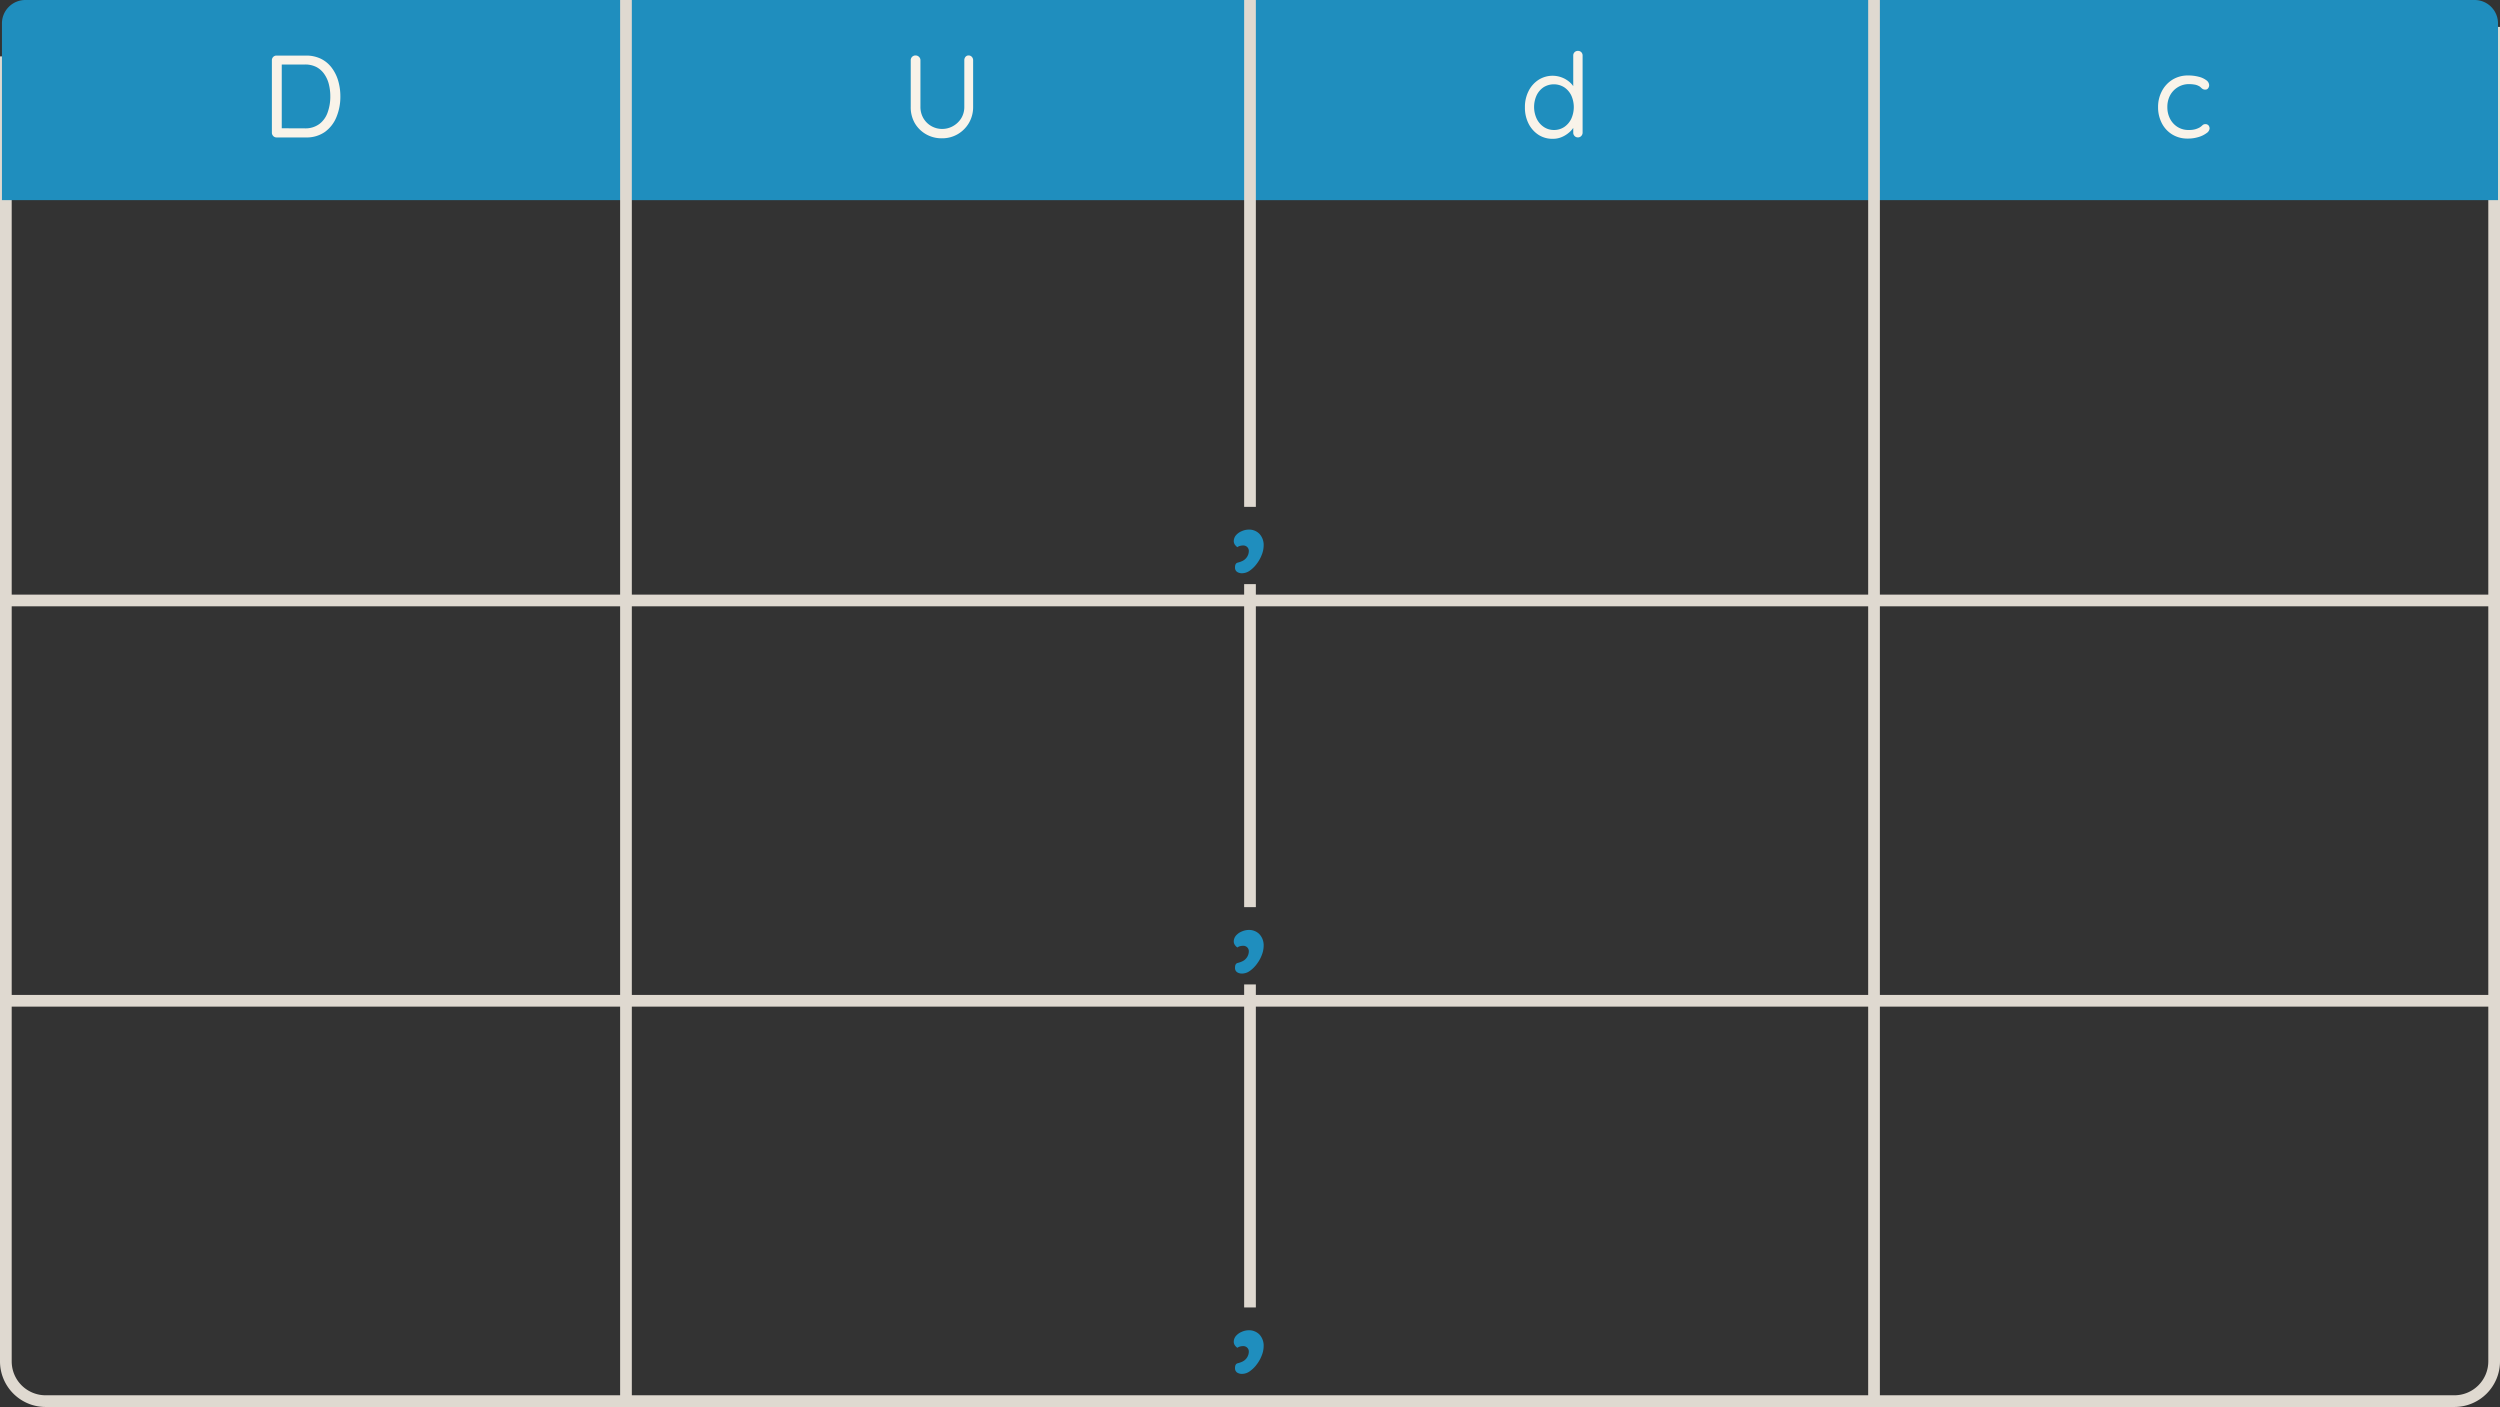 <svg xmlns="http://www.w3.org/2000/svg" viewBox="0 0 641 360.75"><rect x="0" y="0" width="641" height="360.75" fill="#333333" stroke="none"/><defs><style>.cls-1{fill:#dfd9d0;}.cls-2{fill:#1f8ebe;}.cls-3{fill:#f9f3e9;}</style></defs><title>DUDC3</title><g id="Capa_2" data-name="Capa 2"><g id="Capa_1-2" data-name="Capa 1"><polygon class="cls-1" points="641 155.46 0 155.46 0 14.46 3 14.46 3 152.46 638 152.46 638 6.9 641 6.9 641 155.46"/><path class="cls-2" d="M6.5,0h154a0,0,0,0,1,0,0V51.32a0,0,0,0,1,0,0H.5a0,0,0,0,1,0,0V6a6,6,0,0,1,6-6Z"/><rect class="cls-2" x="160.5" width="160" height="51.32"/><rect class="cls-2" x="320.5" width="160" height="51.32"/><path class="cls-2" d="M480.5,0h160a0,0,0,0,1,0,0V51.32a0,0,0,0,1,0,0h-154a6,6,0,0,1-6-6V0A0,0,0,0,1,480.5,0Z" transform="translate(1120.99 51.32) rotate(180)"/><rect class="cls-1" x="159" width="3" height="359.25"/><rect class="cls-1" x="479" width="3" height="359.25"/><polygon class="cls-1" points="641 258.1 0 258.1 0 153.96 3 153.96 3 255.1 638 255.1 638 153.96 641 153.96 641 258.1"/><path class="cls-1" d="M629.32,360.75H11.68A11.7,11.7,0,0,1,0,349.06V256.6H3v92.46a8.69,8.69,0,0,0,8.68,8.69H629.32a8.7,8.7,0,0,0,8.68-8.69V256.6h3v92.46A11.7,11.7,0,0,1,629.32,360.75Z"/><path class="cls-3" d="M78.42,14.25a8.6,8.6,0,0,1,3.86.82,7.72,7.72,0,0,1,2.77,2.3,10.33,10.33,0,0,1,1.67,3.37,14.28,14.28,0,0,1,.55,4,13.58,13.58,0,0,1-1,5.26,8.77,8.77,0,0,1-2.94,3.81,8.12,8.12,0,0,1-4.92,1.43h-7.5a1.13,1.13,0,0,1-.85-.36,1.22,1.22,0,0,1-.35-.87V15.45a1.18,1.18,0,0,1,.35-.86,1.15,1.15,0,0,1,.85-.34Zm-.3,18.66a6,6,0,0,0,3.77-1.12,6.29,6.29,0,0,0,2.13-3,11.88,11.88,0,0,0,.67-4.08,12.68,12.68,0,0,0-.37-3.11A7.91,7.91,0,0,0,83.15,19a5.71,5.71,0,0,0-2-1.8,6.32,6.32,0,0,0-3-.66H72l.24-.25v16.9l-.18-.3Z"/><path class="cls-3" d="M248.34,14.22a1.09,1.09,0,0,1,.84.36,1.24,1.24,0,0,1,.33.87V27.36a8.07,8.07,0,0,1-1.06,4.14,8,8,0,0,1-2.87,2.89,7.86,7.86,0,0,1-4.08,1.07,8,8,0,0,1-4.12-1.07,7.8,7.8,0,0,1-2.87-2.89,8.17,8.17,0,0,1-1-4.14V15.45a1.22,1.22,0,0,1,.35-.87,1.2,1.2,0,0,1,.91-.36,1.21,1.21,0,0,1,.86.36,1.16,1.16,0,0,1,.37.87V27.36a5.74,5.74,0,0,0,.75,2.94,5.55,5.55,0,0,0,4.8,2.76,5.6,5.6,0,0,0,2.82-.74,5.78,5.78,0,0,0,2.09-2,5.49,5.49,0,0,0,.79-2.94V15.45a1.31,1.31,0,0,1,.3-.87A1,1,0,0,1,248.34,14.22Z"/><path class="cls-3" d="M404.58,13.05a1.15,1.15,0,0,1,.87.34,1.2,1.2,0,0,1,.33.86V34a1.22,1.22,0,0,1-.35.87,1.13,1.13,0,0,1-.85.36,1.15,1.15,0,0,1-.86-.36,1.21,1.21,0,0,1-.34-.87V31.17L404,31a3.16,3.16,0,0,1-.44,1.51A5.45,5.45,0,0,1,402.28,34a7,7,0,0,1-1.84,1.14,5.73,5.73,0,0,1-2.28.45,6.58,6.58,0,0,1-3.66-1,7.41,7.41,0,0,1-2.57-2.88,9,9,0,0,1-.94-4.17,9,9,0,0,1,.94-4.2,7.34,7.34,0,0,1,2.55-2.87,6.7,6.7,0,0,1,7.91.53,5.52,5.52,0,0,1,1.3,1.59,3.67,3.67,0,0,1,.47,1.74l-.78-.18V14.25a1.16,1.16,0,0,1,1.2-1.2ZM398.4,33.33a4.68,4.68,0,0,0,2.67-.77,5.29,5.29,0,0,0,1.8-2.1,7.24,7.24,0,0,0,0-6,5.3,5.3,0,0,0-1.82-2.09,5,5,0,0,0-5.28,0A5.27,5.27,0,0,0,394,24.42a7.17,7.17,0,0,0,0,6,5.36,5.36,0,0,0,1.81,2.12A4.6,4.6,0,0,0,398.4,33.33Z"/><path class="cls-3" d="M561,19.35a10.66,10.66,0,0,1,2.76.33,5.36,5.36,0,0,1,1.95.9,1.63,1.63,0,0,1,.72,1.29,1.29,1.29,0,0,1-.26.75.84.84,0,0,1-.73.36,1.28,1.28,0,0,1-.65-.15,2.16,2.16,0,0,1-.48-.39,1.93,1.93,0,0,0-.61-.42,3.25,3.25,0,0,0-1-.33,8.21,8.21,0,0,0-1.41-.12,5.36,5.36,0,0,0-2.88.78,5.45,5.45,0,0,0-2,2.1,6.27,6.27,0,0,0-.7,3,6.38,6.38,0,0,0,.69,3,5.4,5.4,0,0,0,1.92,2.1,5.21,5.21,0,0,0,2.85.78,6.11,6.11,0,0,0,1.66-.18,5.68,5.68,0,0,0,1.07-.42,3.6,3.6,0,0,0,.79-.6,1.06,1.06,0,0,1,.8-.3,1,1,0,0,1,.78.33,1.24,1.24,0,0,1,.27.81,1.6,1.6,0,0,1-.75,1.14,6.51,6.51,0,0,1-2,1,9.1,9.1,0,0,1-2.86.42,7.39,7.39,0,0,1-4-1.07,7.26,7.26,0,0,1-2.66-2.91,8.89,8.89,0,0,1-.94-4.12,8.6,8.6,0,0,1,1-4.11,7.54,7.54,0,0,1,2.72-2.91A7.46,7.46,0,0,1,561,19.35Z"/><rect class="cls-1" x="319" width="3" height="129.96"/><path class="cls-2" d="M324,139.91a6.56,6.56,0,0,1-.47,2.31,9.22,9.22,0,0,1-1.28,2.31,7.68,7.68,0,0,1-1.79,1.77,3.47,3.47,0,0,1-2,.68,2.24,2.24,0,0,1-1.28-.35,1.31,1.31,0,0,1-.52-1.17c0-.69.23-1.09.68-1.2a6.18,6.18,0,0,0,1.34-.49,2.9,2.9,0,0,0,1.11-1.06,2.81,2.81,0,0,0,.41-1.44,1.38,1.38,0,0,0-.41-1,1.43,1.43,0,0,0-1.06-.41,3.2,3.2,0,0,0-.79.11,1.73,1.73,0,0,0-.68.33,2.91,2.91,0,0,1-.65-.66,1.65,1.65,0,0,1-.27-1,2.41,2.41,0,0,1,.62-1.47,4,4,0,0,1,1.47-1,4.46,4.46,0,0,1,1.71-.38,3.69,3.69,0,0,1,2.75,1.06A4.16,4.16,0,0,1,324,139.91Z"/><rect class="cls-1" x="319" y="149.77" width="3" height="4.19"/><rect class="cls-1" x="319" y="153.96" width="3" height="78.63"/><path class="cls-2" d="M324,242.55a6.56,6.56,0,0,1-.47,2.31,9,9,0,0,1-1.28,2.31,7.68,7.68,0,0,1-1.79,1.77,3.47,3.47,0,0,1-2,.68,2.24,2.24,0,0,1-1.28-.35,1.31,1.31,0,0,1-.52-1.17c0-.69.23-1.09.68-1.2a6.18,6.18,0,0,0,1.34-.49,2.89,2.89,0,0,0,1.52-2.5,1.38,1.38,0,0,0-.41-1,1.43,1.43,0,0,0-1.06-.41,3.2,3.2,0,0,0-.79.11,1.73,1.73,0,0,0-.68.33,2.72,2.72,0,0,1-.65-.66,1.63,1.63,0,0,1-.27-1,2.36,2.36,0,0,1,.62-1.46,3.88,3.88,0,0,1,1.47-1,4.46,4.46,0,0,1,1.71-.38,3.69,3.69,0,0,1,2.75,1.06A4.16,4.16,0,0,1,324,242.55Z"/><rect class="cls-1" x="319" y="252.41" width="3" height="4.19"/><rect class="cls-1" x="319" y="256.6" width="3" height="78.63"/><path class="cls-2" d="M324,345.19a6.56,6.56,0,0,1-.47,2.31,9,9,0,0,1-1.28,2.31,7.68,7.68,0,0,1-1.79,1.77,3.4,3.4,0,0,1-2,.68,2.17,2.17,0,0,1-1.28-.35,1.31,1.31,0,0,1-.52-1.17c0-.69.23-1.09.68-1.2a6.18,6.18,0,0,0,1.34-.49,2.89,2.89,0,0,0,1.52-2.5,1.38,1.38,0,0,0-.41-1,1.43,1.43,0,0,0-1.06-.41,3.2,3.2,0,0,0-.79.11,1.88,1.88,0,0,0-.68.33,2.86,2.86,0,0,1-.65-.65,1.67,1.67,0,0,1-.27-1,2.37,2.37,0,0,1,.62-1.47,4,4,0,0,1,1.47-1,4.46,4.46,0,0,1,1.71-.38,3.73,3.73,0,0,1,2.75,1.06A4.18,4.18,0,0,1,324,345.19Z"/></g></g></svg>